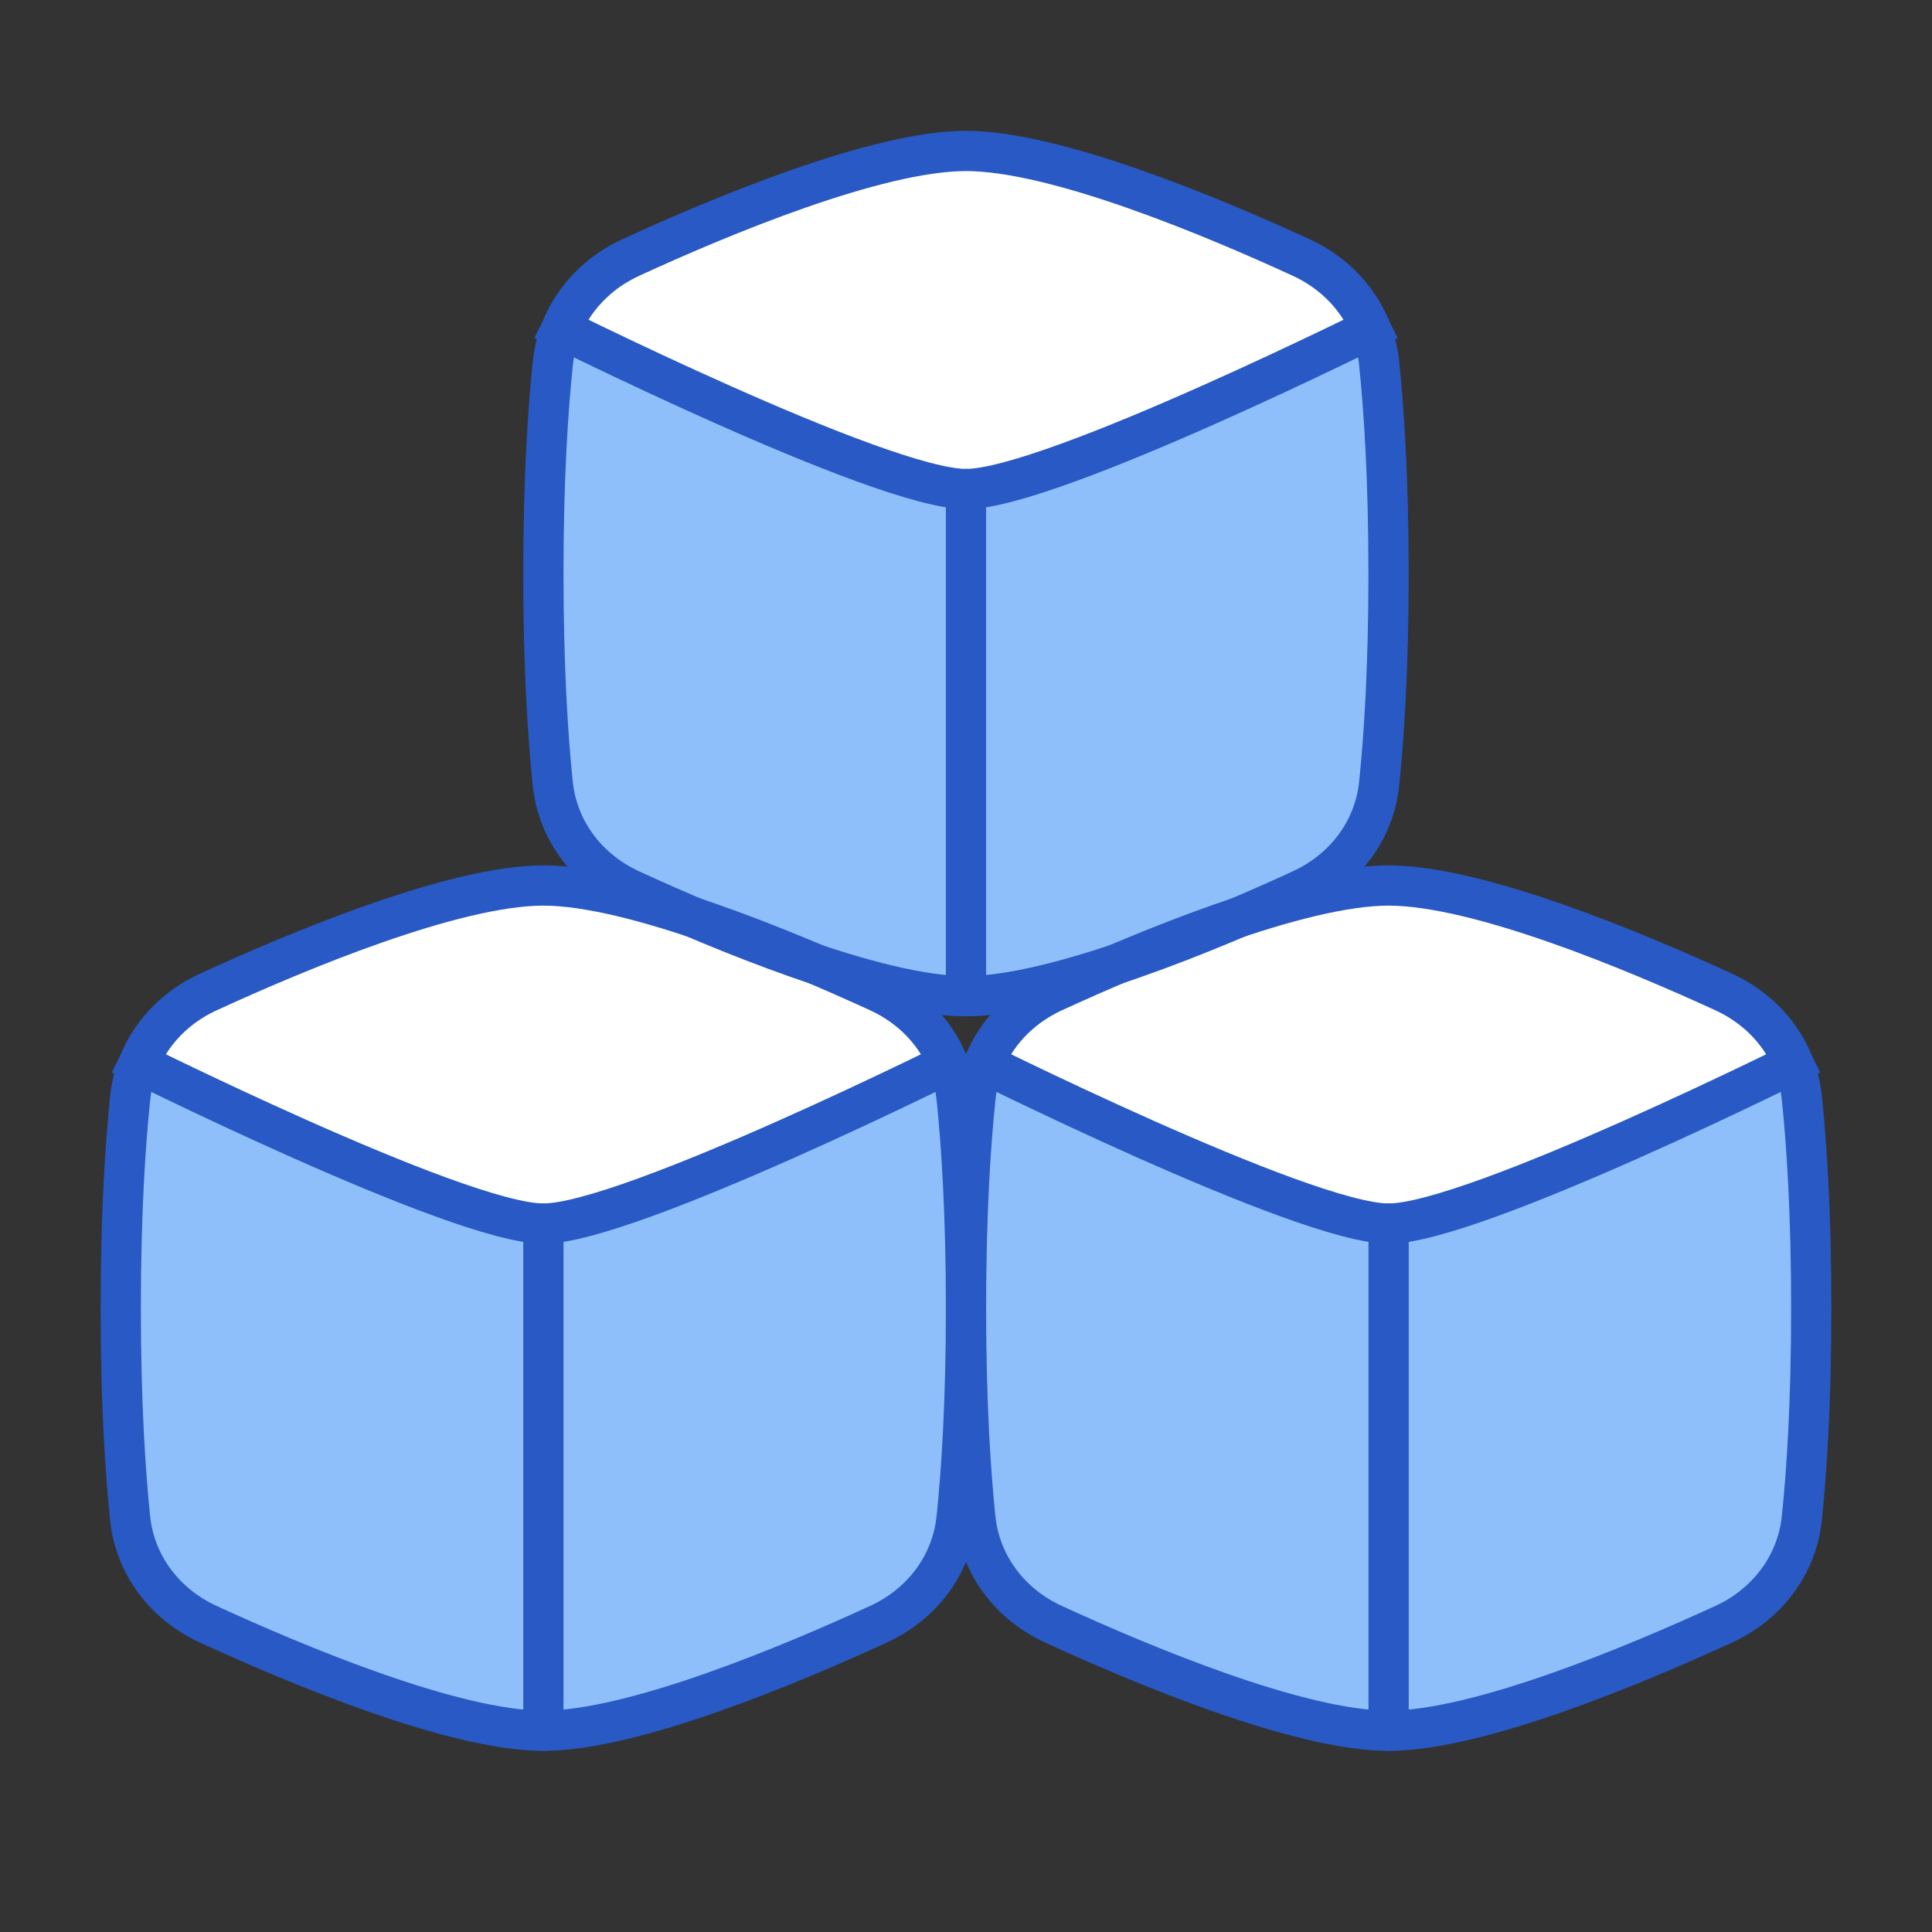 <svg xmlns="http://www.w3.org/2000/svg" fill="none" viewBox="0 0 48 48" id="Industry-Innovation-And-Infrastructure--Streamline-Plump">
  <rect x="0" y="0" width="48" height="48" fill="#333333" stroke="none"/>
  <desc>
    Industry Innovation And Infrastructure Streamline Icon: https://streamlinehq.com
  </desc>
  <g id="industry-innovation-and-infrastructure">
    <path id="Rectangle 1098" fill="#8fbffa" d="M13.733 19.47c0.121 1.169 0.869 2.141 1.937 2.632 2.217 1.019 6.109 2.648 8.329 2.648 2.22 0 6.113 -1.629 8.329 -2.648 1.068 -0.491 1.816 -1.463 1.937 -2.632 0.119 -1.147 0.233 -2.862 0.233 -5.22 0 -2.358 -0.114 -4.073 -0.233 -5.22 -0.121 -1.169 -0.869 -2.141 -1.937 -2.632C30.113 5.379 26.221 3.75 24 3.75c-2.22 0 -6.113 1.629 -8.329 2.648 -1.068 0.491 -1.816 1.463 -1.937 2.632C13.614 10.177 13.5 11.892 13.5 14.25s0.114 4.073 0.233 5.22Z" stroke-width="1"></path>
    <path id="Vector" fill="#ffffff" d="M24 3.5c2.802 0 8.266 2.883 9.666 3.648 0.207 0.113 0.333 0.346 0.333 0.602 -0 0.256 -0.127 0.488 -0.333 0.601C32.267 9.116 26.802 12 24 12c-2.802 0 -8.266 -2.883 -9.666 -3.648 -0.207 -0.113 -0.333 -0.346 -0.333 -0.602 0 -0.256 0.127 -0.488 0.333 -0.601C15.733 6.384 21.198 3.5 24 3.5Z" stroke-width="1"></path>
    <path id="Rectangle 1099" fill="#8fbffa" d="M3.233 37.72c0.121 1.169 0.869 2.141 1.937 2.632C7.387 41.371 11.28 43 13.5 43c2.22 0 6.113 -1.629 8.329 -2.648 1.068 -0.491 1.816 -1.463 1.937 -2.632C23.886 36.573 24 34.858 24 32.5c0 -2.358 -0.114 -4.073 -0.233 -5.22 -0.121 -1.169 -0.869 -2.141 -1.937 -2.632C19.613 23.629 15.72 22 13.5 22c-2.22 0 -6.113 1.629 -8.329 2.648 -1.068 0.491 -1.816 1.463 -1.937 2.632C3.114 28.427 3 30.142 3 32.5c0 2.358 0.114 4.073 0.233 5.22Z" stroke-width="1"></path>
    <path id="Vector_2" fill="#ffffff" d="M13.5 22c2.802 0 8.266 2.883 9.666 3.648 0.207 0.113 0.333 0.346 0.333 0.602 -0 0.256 -0.127 0.488 -0.333 0.601 -1.399 0.765 -6.865 3.649 -9.667 3.649 -2.802 0 -8.266 -2.883 -9.667 -3.648 -0.207 -0.113 -0.333 -0.346 -0.333 -0.602 0 -0.256 0.127 -0.488 0.333 -0.601C5.233 24.884 10.698 22 13.5 22Z" stroke-width="1"></path>
    <path id="Rectangle 1100" fill="#8fbffa" d="M24.233 37.72c0.121 1.169 0.869 2.141 1.937 2.632C28.387 41.371 32.279 43 34.5 43c2.22 0 6.113 -1.629 8.329 -2.648 1.068 -0.491 1.816 -1.463 1.937 -2.632C44.886 36.573 45 34.858 45 32.5c0 -2.358 -0.114 -4.073 -0.233 -5.22 -0.121 -1.169 -0.869 -2.141 -1.937 -2.632C40.613 23.629 36.721 22 34.5 22c-2.22 0 -6.113 1.629 -8.329 2.648 -1.068 0.491 -1.816 1.463 -1.937 2.632C24.114 28.427 24 30.142 24 32.5c0 2.358 0.114 4.073 0.233 5.22Z" stroke-width="1"></path>
    <path id="Vector_3" fill="#ffffff" d="M34.5 22c2.802 0 8.266 2.883 9.666 3.648 0.207 0.113 0.333 0.346 0.333 0.602 -0 0.256 -0.127 0.488 -0.333 0.601 -1.399 0.765 -6.865 3.649 -9.667 3.649 -2.802 0 -8.266 -2.883 -9.666 -3.648 -0.207 -0.113 -0.333 -0.346 -0.333 -0.602 0 -0.256 0.127 -0.488 0.333 -0.601C26.233 24.884 31.698 22 34.5 22Z" stroke-width="1"></path>
    <path id="Rectangle 1096" stroke="#2859c5" stroke-linejoin="round" d="M13.733 19.47c0.121 1.169 0.869 2.141 1.937 2.632 2.217 1.019 6.109 2.648 8.329 2.648 2.22 0 6.113 -1.629 8.329 -2.648 1.068 -0.491 1.816 -1.463 1.937 -2.632 0.119 -1.147 0.233 -2.862 0.233 -5.22 0 -2.358 -0.114 -4.073 -0.233 -5.22 -0.121 -1.169 -0.869 -2.141 -1.937 -2.632C30.113 5.379 26.221 3.75 24 3.75c-2.22 0 -6.113 1.629 -8.329 2.648 -1.068 0.491 -1.816 1.463 -1.937 2.632C13.614 10.177 13.5 11.892 13.5 14.25s0.114 4.073 0.233 5.22Z" stroke-width="1"></path>
    <path id="Rectangle 1097" stroke="#2859c5" stroke-linejoin="round" d="M13.5 7.95S21.88 12.15 24 12.15c2.12 0 10.5 -4.2 10.5 -4.2" stroke-width="1"></path>
    <path id="Vector 1655" stroke="#2859c5" stroke-linecap="round" stroke-linejoin="round" d="M24 12.15v12.6" stroke-width="1"></path>
    <path id="Rectangle 1096_2" stroke="#2859c5" stroke-linejoin="round" d="M3.233 37.72c0.121 1.169 0.869 2.141 1.937 2.632C7.387 41.371 11.28 43 13.5 43c2.22 0 6.113 -1.629 8.329 -2.648 1.068 -0.491 1.816 -1.463 1.937 -2.632C23.886 36.573 24 34.858 24 32.5c0 -2.358 -0.114 -4.073 -0.233 -5.22 -0.121 -1.169 -0.869 -2.141 -1.937 -2.632C19.613 23.629 15.72 22 13.5 22c-2.22 0 -6.113 1.629 -8.329 2.648 -1.068 0.491 -1.816 1.463 -1.937 2.632C3.114 28.427 3 30.142 3 32.5c0 2.358 0.114 4.073 0.233 5.22Z" stroke-width="1"></path>
    <path id="Rectangle 1097_2" stroke="#2859c5" stroke-linejoin="round" d="M3 26.2s8.38 4.2 10.5 4.2c2.12 0 10.5 -4.2 10.5 -4.2" stroke-width="1"></path>
    <path id="Vector 1655_2" stroke="#2859c5" stroke-linecap="round" stroke-linejoin="round" d="M13.5 30.4v12.6" stroke-width="1"></path>
    <path id="Rectangle 1096_3" stroke="#2859c5" stroke-linejoin="round" d="M24.233 37.72c0.121 1.169 0.869 2.141 1.937 2.632C28.387 41.371 32.279 43 34.5 43c2.22 0 6.113 -1.629 8.329 -2.648 1.068 -0.491 1.816 -1.463 1.937 -2.632C44.886 36.573 45 34.858 45 32.5c0 -2.358 -0.114 -4.073 -0.233 -5.22 -0.121 -1.169 -0.869 -2.141 -1.937 -2.632C40.613 23.629 36.721 22 34.5 22c-2.22 0 -6.113 1.629 -8.329 2.648 -1.068 0.491 -1.816 1.463 -1.937 2.632C24.114 28.427 24 30.142 24 32.5c0 2.358 0.114 4.073 0.233 5.22Z" stroke-width="1"></path>
    <path id="Rectangle 1097_3" stroke="#2859c5" stroke-linejoin="round" d="M24 26.2s8.38 4.2 10.5 4.2c2.12 0 10.5 -4.2 10.5 -4.2" stroke-width="1"></path>
    <path id="Vector 1655_3" stroke="#2859c5" stroke-linecap="round" stroke-linejoin="round" d="M34.5 30.4v12.6" stroke-width="1"></path>
  </g>
</svg>